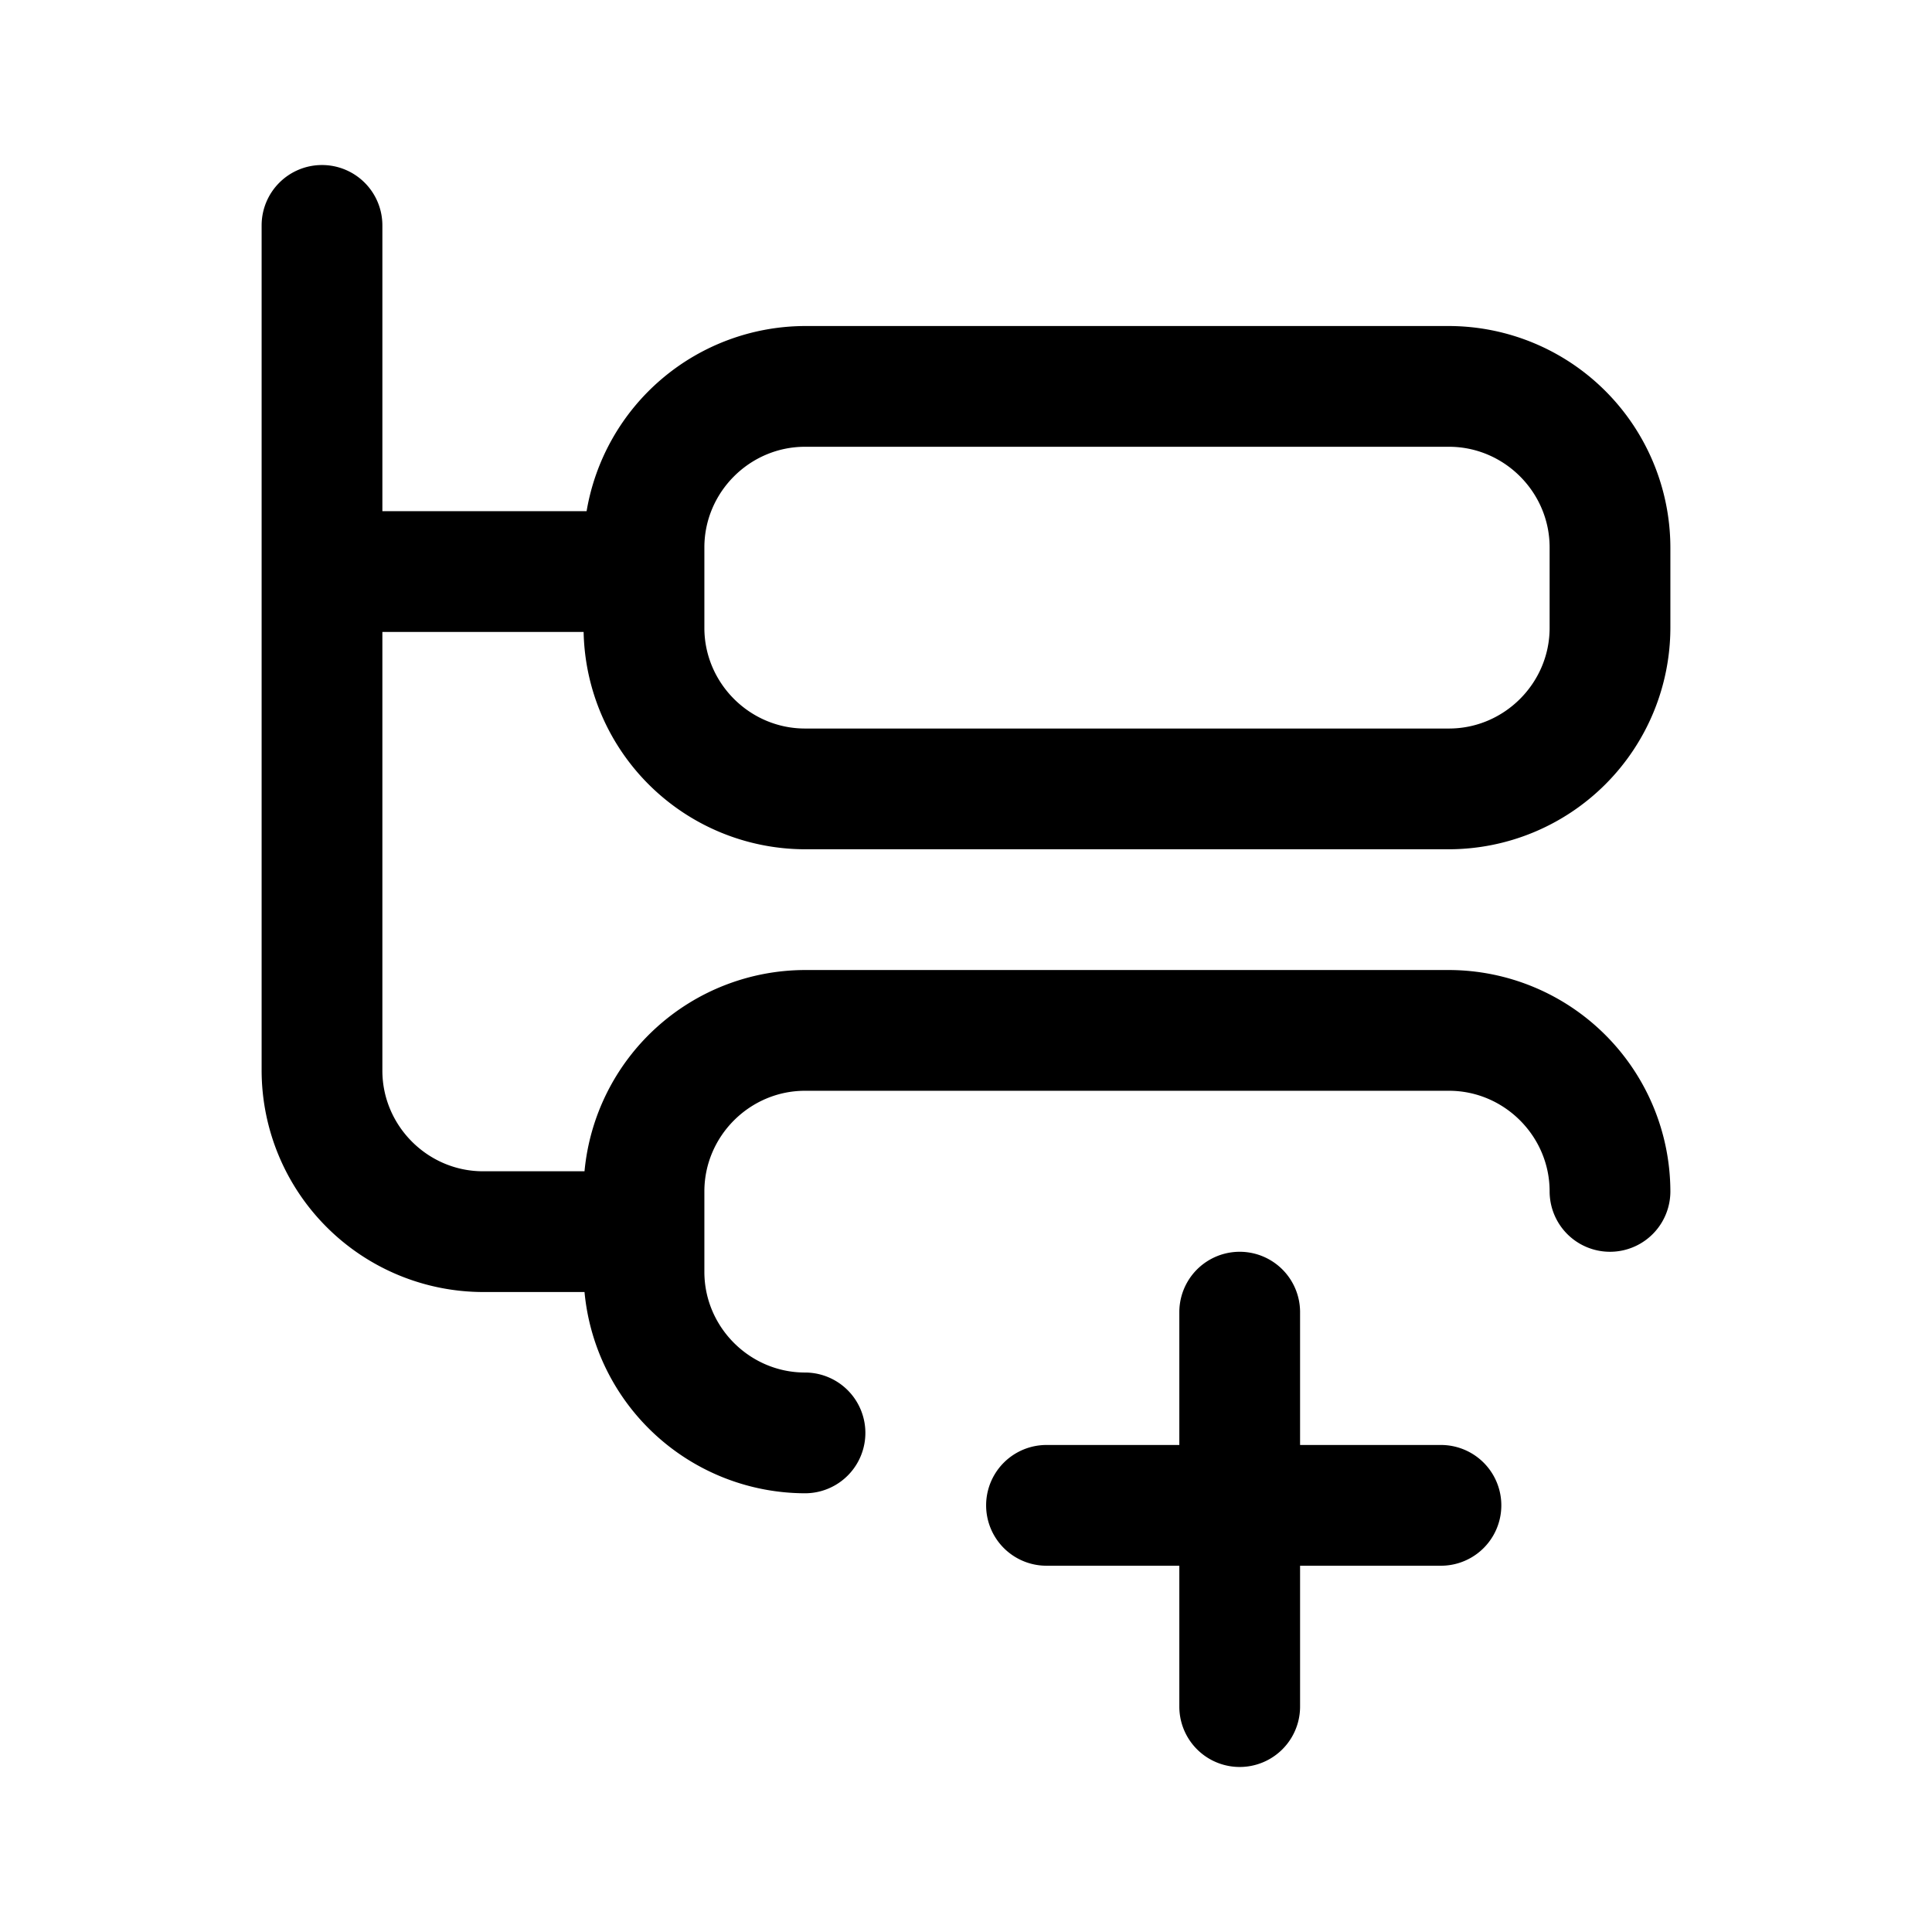 <svg xmlns="http://www.w3.org/2000/svg" fill="none" viewBox="0 0 24 24">
  <path fill="currentColor" fill-rule="evenodd" d="M4 2.05a.75.75 0 0 1 .75.75v3.55h2.537A2.76 2.76 0 0 1 10 4.05h8a2.756 2.756 0 0 1 2.75 2.75v1A2.756 2.756 0 0 1 18 10.55h-8a2.756 2.756 0 0 1-2.75-2.7h-2.5v5.45c0 .686.564 1.25 1.25 1.25h1.261A2.757 2.757 0 0 1 10 12.05h8a2.756 2.756 0 0 1 2.75 2.75.75.75 0 1 1-1.5 0c0-.686-.564-1.25-1.25-1.25h-8c-.686 0-1.25.564-1.25 1.25v1c0 .686.564 1.25 1.25 1.25a.75.75 0 0 1 0 1.5 2.757 2.757 0 0 1-2.739-2.5H6a2.756 2.756 0 0 1-2.75-2.75V2.8A.75.75 0 0 1 4 2.05M8.75 7.1v.7c0 .686.564 1.25 1.25 1.25h8c.686 0 1.25-.564 1.25-1.25v-1c0-.686-.564-1.25-1.25-1.25h-8c-.686 0-1.25.564-1.25 1.25zm7.4 9.2a.75.75 0 0 0-1.5 0v1.65H13a.75.75 0 0 0 0 1.5h1.65v1.75a.75.75 0 1 0 1.5 0v-1.75h1.75a.75.75 0 0 0 0-1.5h-1.75z" clip-rule="evenodd"/>
</svg>
